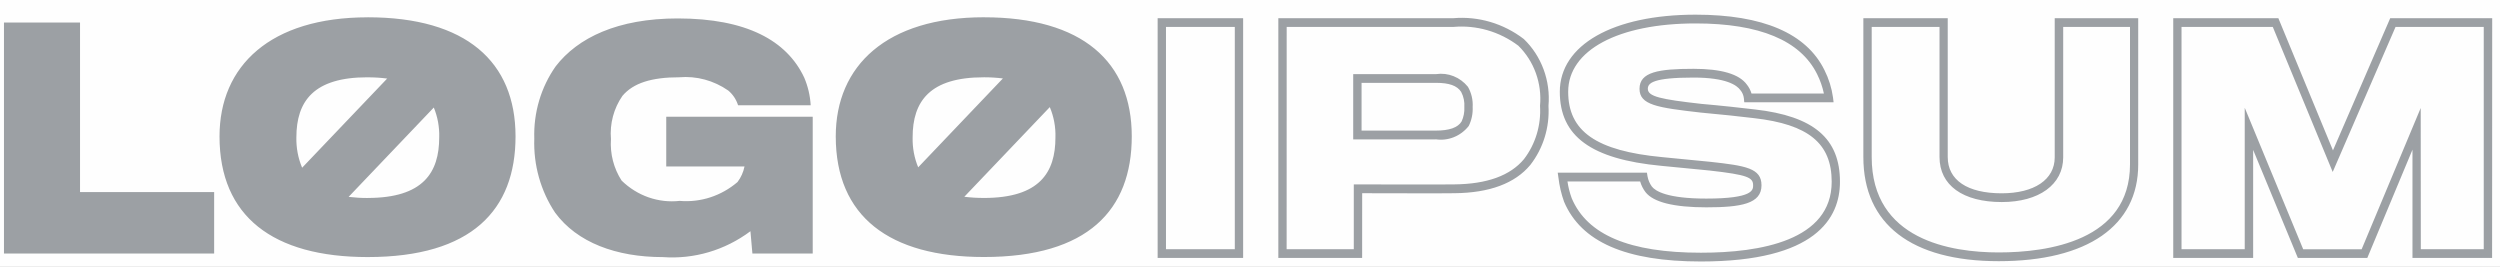 <svg width="150" height="16" viewBox="0 0 150 16" fill="none" xmlns="http://www.w3.org/2000/svg">
<rect width="150" height="16" fill="#1E1E1E"/>
<g id="Product Landing Page" clip-path="url(#clip0_0_1)">
<rect width="1600" height="3120" transform="translate(-818 -906)" fill="white"/>
<g id="Behance Post page" clip-path="url(#clip1_0_1)">
<rect width="1600" height="3120" transform="translate(-818 -906)" fill="#FEFEFE"/>
<g id="Group 95">
<g id="social proof">
<g id="Group 33" opacity="0.7">
<g id="Group 10" opacity="0.7">
<g id="Group 7">
<path id="Vector" d="M74.588 15.476H69.458V1.091H74.588V15.476ZM69.959 14.951H74.088V1.617H69.959V14.951ZM81.728 15.476H76.7V1.091H87.204C88.709 0.964 90.208 1.407 91.427 2.34C91.952 2.844 92.359 3.468 92.616 4.164C92.873 4.859 92.974 5.608 92.909 6.351C92.984 7.636 92.595 8.902 91.818 9.898C90.899 11.004 89.37 11.573 87.273 11.593C86.745 11.608 82.788 11.593 81.731 11.593L81.728 15.476ZM77.198 14.951H81.227V11.063H81.478C81.529 11.063 86.667 11.079 87.261 11.063C89.215 11.045 90.618 10.537 91.439 9.546C92.13 8.645 92.474 7.504 92.401 6.35C92.463 5.684 92.377 5.013 92.151 4.387C91.926 3.761 91.565 3.199 91.099 2.742C89.968 1.891 88.584 1.492 87.197 1.616H77.201L77.198 14.951ZM86.14 8.362H81.192V4.446H86.173C86.526 4.395 86.886 4.438 87.219 4.572C87.552 4.705 87.847 4.925 88.077 5.21C88.286 5.575 88.385 5.997 88.36 6.422C88.379 6.816 88.297 7.208 88.124 7.559C87.887 7.859 87.579 8.091 87.232 8.23C86.884 8.37 86.508 8.414 86.14 8.358V8.362ZM81.694 7.836H86.14C86.962 7.836 87.471 7.657 87.696 7.287C87.82 7.018 87.877 6.72 87.86 6.422C87.882 6.109 87.817 5.796 87.673 5.52L87.667 5.511C87.429 5.143 86.955 4.971 86.173 4.971H81.694V7.836ZM102.054 15.689C97.554 15.689 94.868 14.517 93.845 12.107C93.678 11.642 93.564 11.157 93.507 10.663L93.463 10.361H98.816L98.851 10.581C98.892 10.805 98.983 11.016 99.115 11.197C99.327 11.465 100.032 11.915 102.373 11.915C105.187 11.915 105.187 11.397 105.187 11.118C105.187 10.649 104.862 10.488 102.567 10.231L102.131 10.188C101.267 10.103 100.175 9.995 99.676 9.95C95.467 9.55 93.588 8.179 93.588 5.504C93.588 2.695 96.786 0.88 101.735 0.88C105.773 0.88 108.374 1.996 109.465 4.2C109.724 4.713 109.898 5.268 109.98 5.842L110.015 6.137H104.655L104.633 5.899C104.612 5.714 104.537 5.54 104.417 5.401C104.216 5.12 103.583 4.654 101.617 4.654C99.203 4.654 98.87 4.978 98.87 5.327C98.87 5.792 99.633 5.957 102.077 6.232C103.096 6.319 104.734 6.495 105.296 6.567C108.824 6.968 110.398 8.306 110.398 10.906C110.399 13.087 108.951 15.689 102.054 15.689ZM94.048 10.886C94.098 11.233 94.184 11.572 94.305 11.899C95.237 14.095 97.773 15.163 102.054 15.163C105.633 15.163 109.901 14.428 109.901 10.906C109.901 8.601 108.508 7.46 105.242 7.089C104.681 7.018 103.053 6.842 102.036 6.754C99.43 6.457 98.371 6.3 98.371 5.327C98.371 4.32 99.512 4.129 101.619 4.129C103.283 4.129 104.359 4.444 104.815 5.08C104.939 5.236 105.033 5.417 105.091 5.612H109.434C109.347 5.205 109.209 4.812 109.024 4.444C108.021 2.427 105.573 1.406 101.737 1.406C97.092 1.406 94.091 3.015 94.091 5.504C94.091 7.879 95.775 9.052 99.722 9.426C100.223 9.472 101.314 9.58 102.18 9.666L102.619 9.709C104.75 9.944 105.69 10.092 105.69 11.118C105.69 12.224 104.475 12.44 102.375 12.44C100.433 12.44 99.207 12.135 98.733 11.532C98.587 11.34 98.476 11.121 98.408 10.886H94.048ZM119.919 15.671C114.688 15.671 111.801 13.452 111.801 9.423V1.091H116.864V9.423C116.864 10.805 118.044 11.598 120.099 11.598C122.063 11.598 123.283 10.771 123.283 9.441V1.091H128.293V9.865C128.298 13.554 125.243 15.671 119.916 15.671H119.919ZM112.302 1.617V9.423C112.302 14.402 117.071 15.146 119.919 15.146C122.863 15.146 127.8 14.459 127.8 9.865V1.617H123.792V9.441C123.792 11.07 122.345 12.123 120.107 12.123C117.768 12.123 116.371 11.114 116.371 9.423V1.617H112.302ZM149.526 15.476H144.748V8.982L142.038 15.476H137.871L135.189 8.994V15.476H130.394V1.091H136.701L139.978 9.023L143.413 1.091H149.532L149.526 15.476ZM145.249 14.951H149.025V1.617H143.732L139.962 10.318L136.368 1.617H130.891V14.951H134.684V6.466L138.191 14.954H141.699L145.243 6.479L145.249 14.951ZM4.802 1.354H0.238V15.214H12.849V11.524H4.802V1.354ZM22.06 1.039C16.235 1.039 13.171 3.934 13.171 8.185C13.171 12.988 16.387 15.424 22.06 15.424C28.305 15.424 30.932 12.599 30.932 8.185C30.932 3.703 27.969 1.037 22.06 1.037V1.039ZM22.043 4.64C22.44 4.638 22.836 4.663 23.23 4.713L18.128 10.063C17.886 9.491 17.769 8.869 17.783 8.243C17.783 6.069 18.827 4.638 22.043 4.638V4.64ZM22.06 11.879C21.678 11.881 21.296 11.858 20.917 11.812L26.028 6.452C26.26 7.015 26.371 7.625 26.353 8.239C26.353 10.354 25.391 11.877 22.06 11.877V11.879ZM39.974 9.988H44.671C44.602 10.329 44.458 10.65 44.25 10.923C43.276 11.755 42.034 12.16 40.782 12.053C40.152 12.123 39.515 12.051 38.913 11.841C38.312 11.631 37.761 11.288 37.297 10.835C36.823 10.104 36.597 9.227 36.657 8.345C36.58 7.421 36.826 6.499 37.348 5.75C38.004 4.973 39.115 4.637 40.749 4.637C41.788 4.547 42.826 4.827 43.695 5.432C43.969 5.66 44.174 5.967 44.284 6.315H48.641C48.609 5.741 48.477 5.179 48.253 4.655C47.209 2.43 44.784 1.106 40.661 1.106C37.074 1.106 34.667 2.254 33.337 3.985C32.459 5.235 32.008 6.759 32.057 8.31C32.001 9.897 32.44 11.46 33.308 12.761C34.622 14.547 36.962 15.426 39.774 15.426C41.643 15.563 43.5 15.014 45.026 13.873L45.144 15.214H48.763V7.004H39.974V9.988ZM59.034 1.036C53.209 1.036 50.145 3.931 50.145 8.182C50.145 12.985 53.359 15.421 59.034 15.421C65.28 15.421 67.906 12.596 67.906 8.182C67.906 3.703 64.943 1.037 59.034 1.037V1.036ZM59.017 4.637C59.404 4.636 59.789 4.659 60.173 4.707L55.091 10.039C54.857 9.473 54.743 8.86 54.758 8.243C54.754 6.069 55.802 4.638 59.017 4.638V4.637ZM59.034 11.876C58.641 11.878 58.249 11.854 57.86 11.805L62.988 6.426C63.229 6.997 63.345 7.617 63.326 8.241C63.328 10.354 62.37 11.877 59.034 11.877V11.876Z" fill="#394149"/>
</g>
</g>
</g>
</g>
</g>
</g>
</g>
<defs>
<clipPath id="clip0_0_1">
<rect width="1600" height="3120" fill="white" transform="translate(-818 -906)"/>
</clipPath>
<clipPath id="clip1_0_1">
<rect width="1600" height="3120" fill="white" transform="translate(-818 -906)"/>
</clipPath>
</defs>
</svg>
